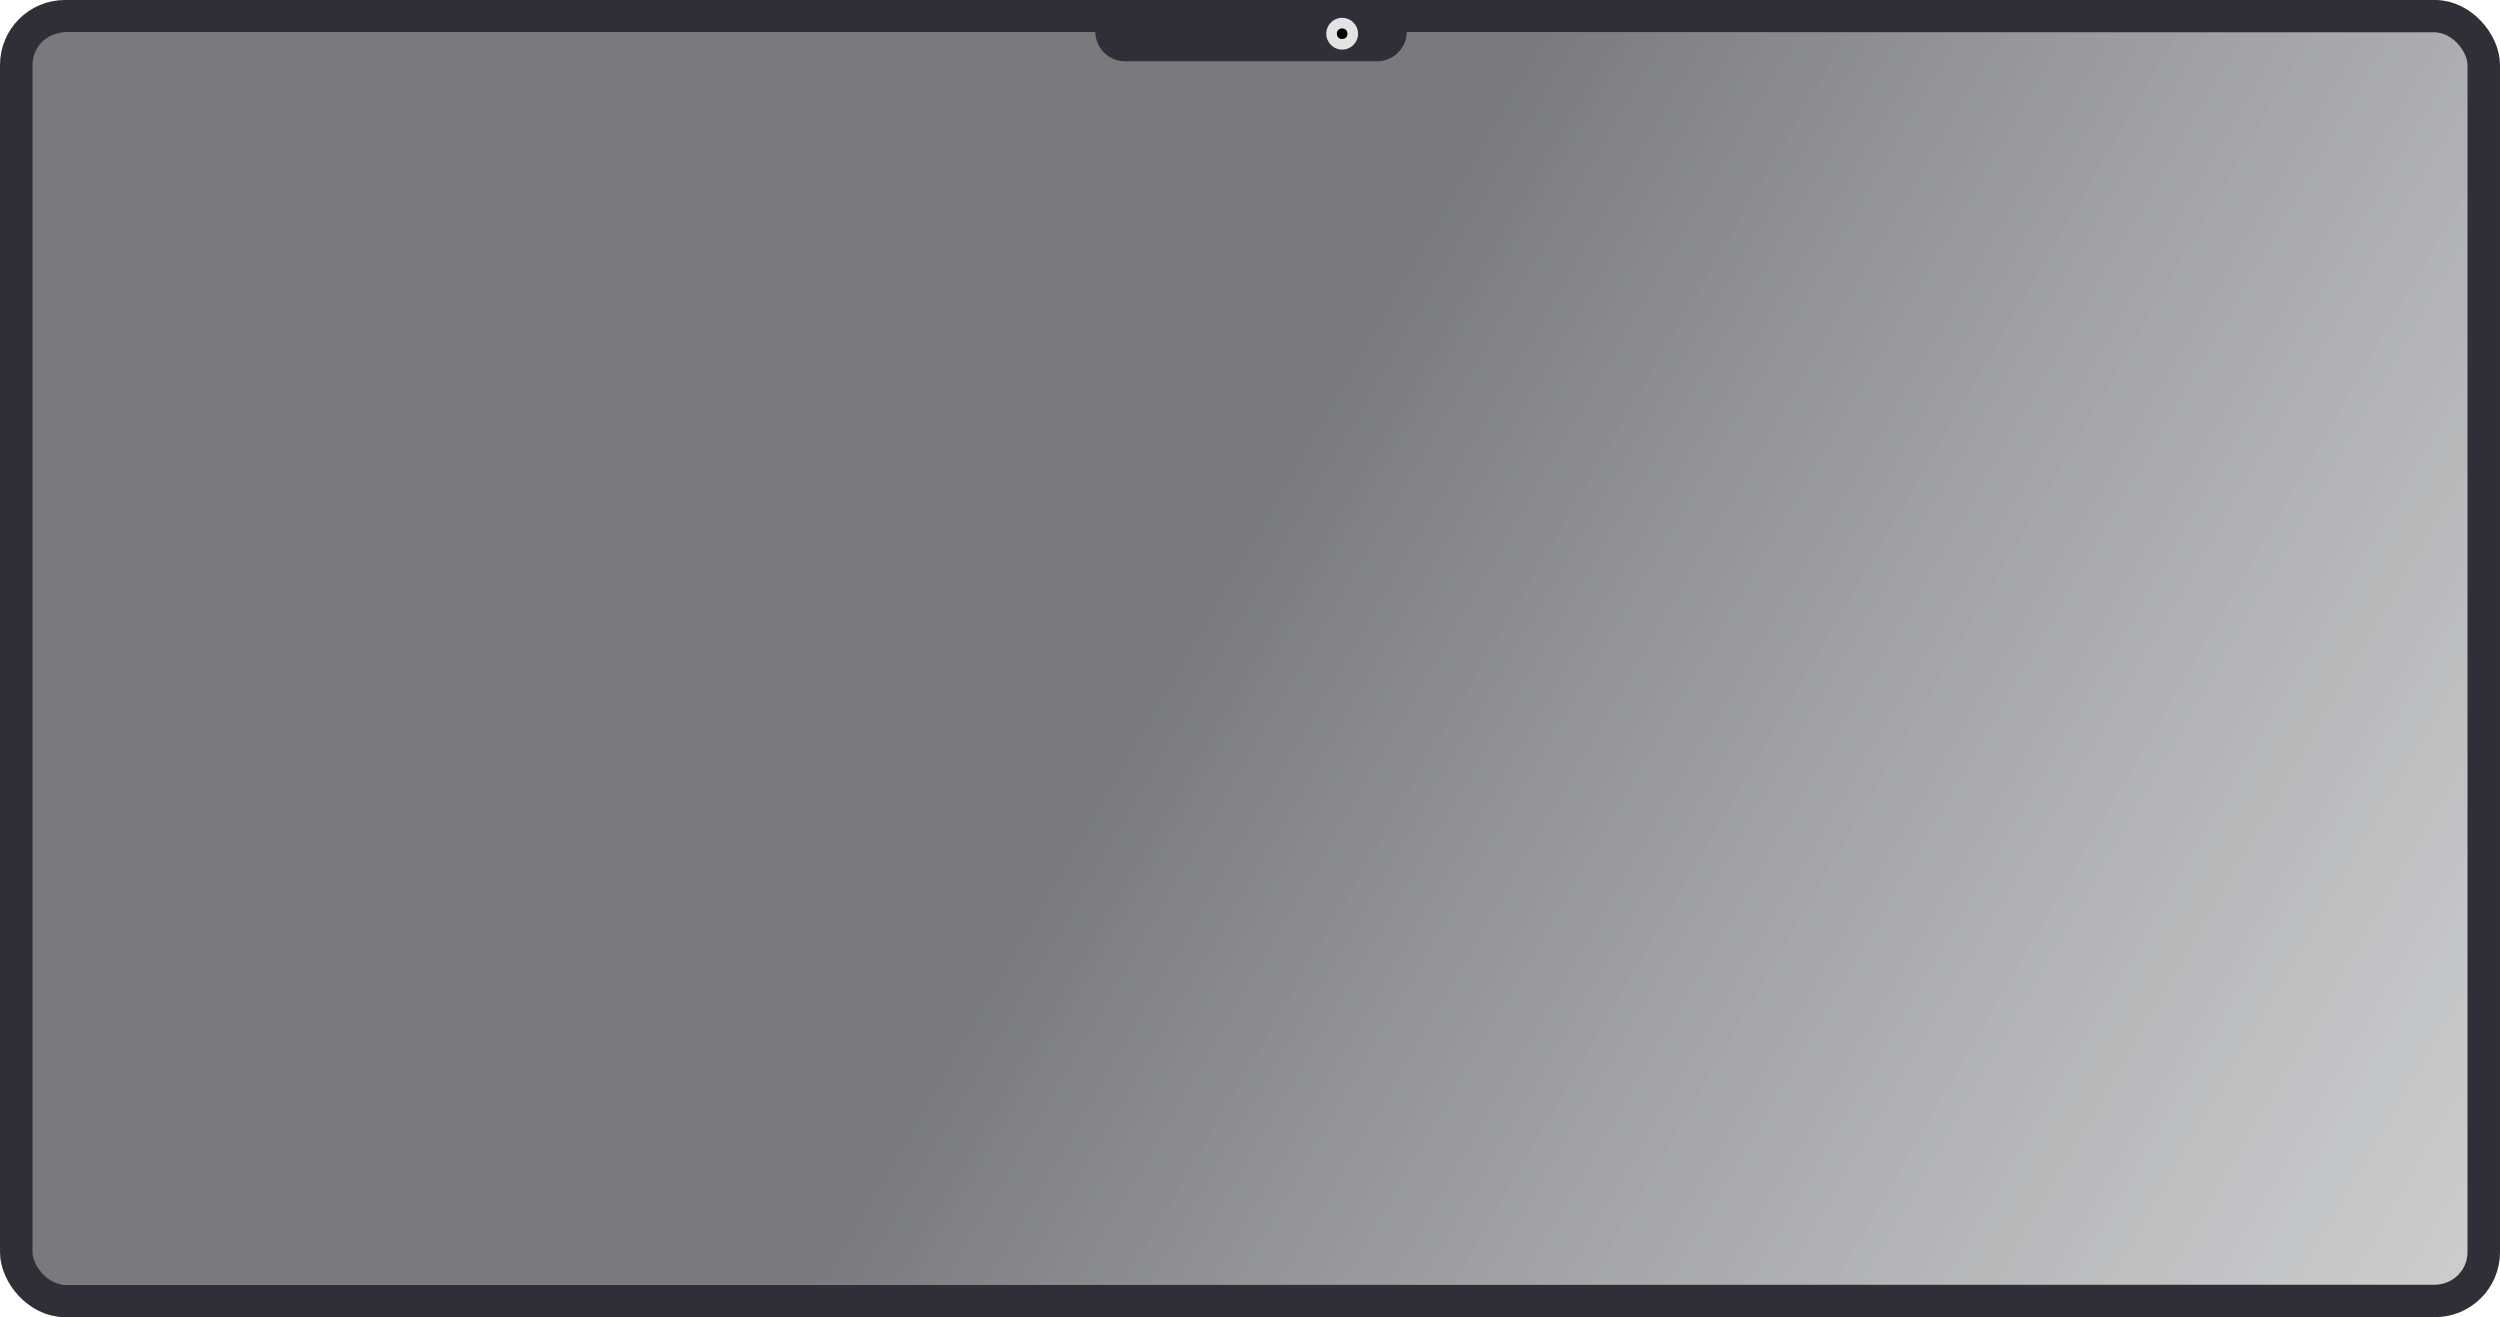 <svg width="1154" height="608" viewBox="0 0 1154 608" fill="none" xmlns="http://www.w3.org/2000/svg">
    <rect x="11" y="15" width="1130" height="578" rx="10" fill="url(#paint0_linear)" fill-opacity="0.6"/>
    <rect x="7.5" y="7.5" width="1139" height="593" rx="22.5" stroke="#302E37" stroke-width="15"/>
    <path d="M505.608 14.581H649.369C649.369 22.146 643.237 28.279 635.671 28.279H519.306C511.741 28.279 505.608 22.146 505.608 14.581Z" fill="#302E37"/>
    <ellipse cx="619.542" cy="15.561" rx="7.335" ry="7.338" fill="#E3E3E3"/>
    <ellipse cx="619.542" cy="15.561" rx="2.445" ry="2.446" fill="black"/>
    <defs>
        <linearGradient id="paint0_linear" x1="576" y1="245.769" x2="2016.78" y2="1079.56" gradientUnits="userSpaceOnUse">
            <stop stop-color="#212227"/>
            <stop offset="1" stop-color="#F2F2F2" stop-opacity="0"/>
        </linearGradient>
    </defs>
</svg>